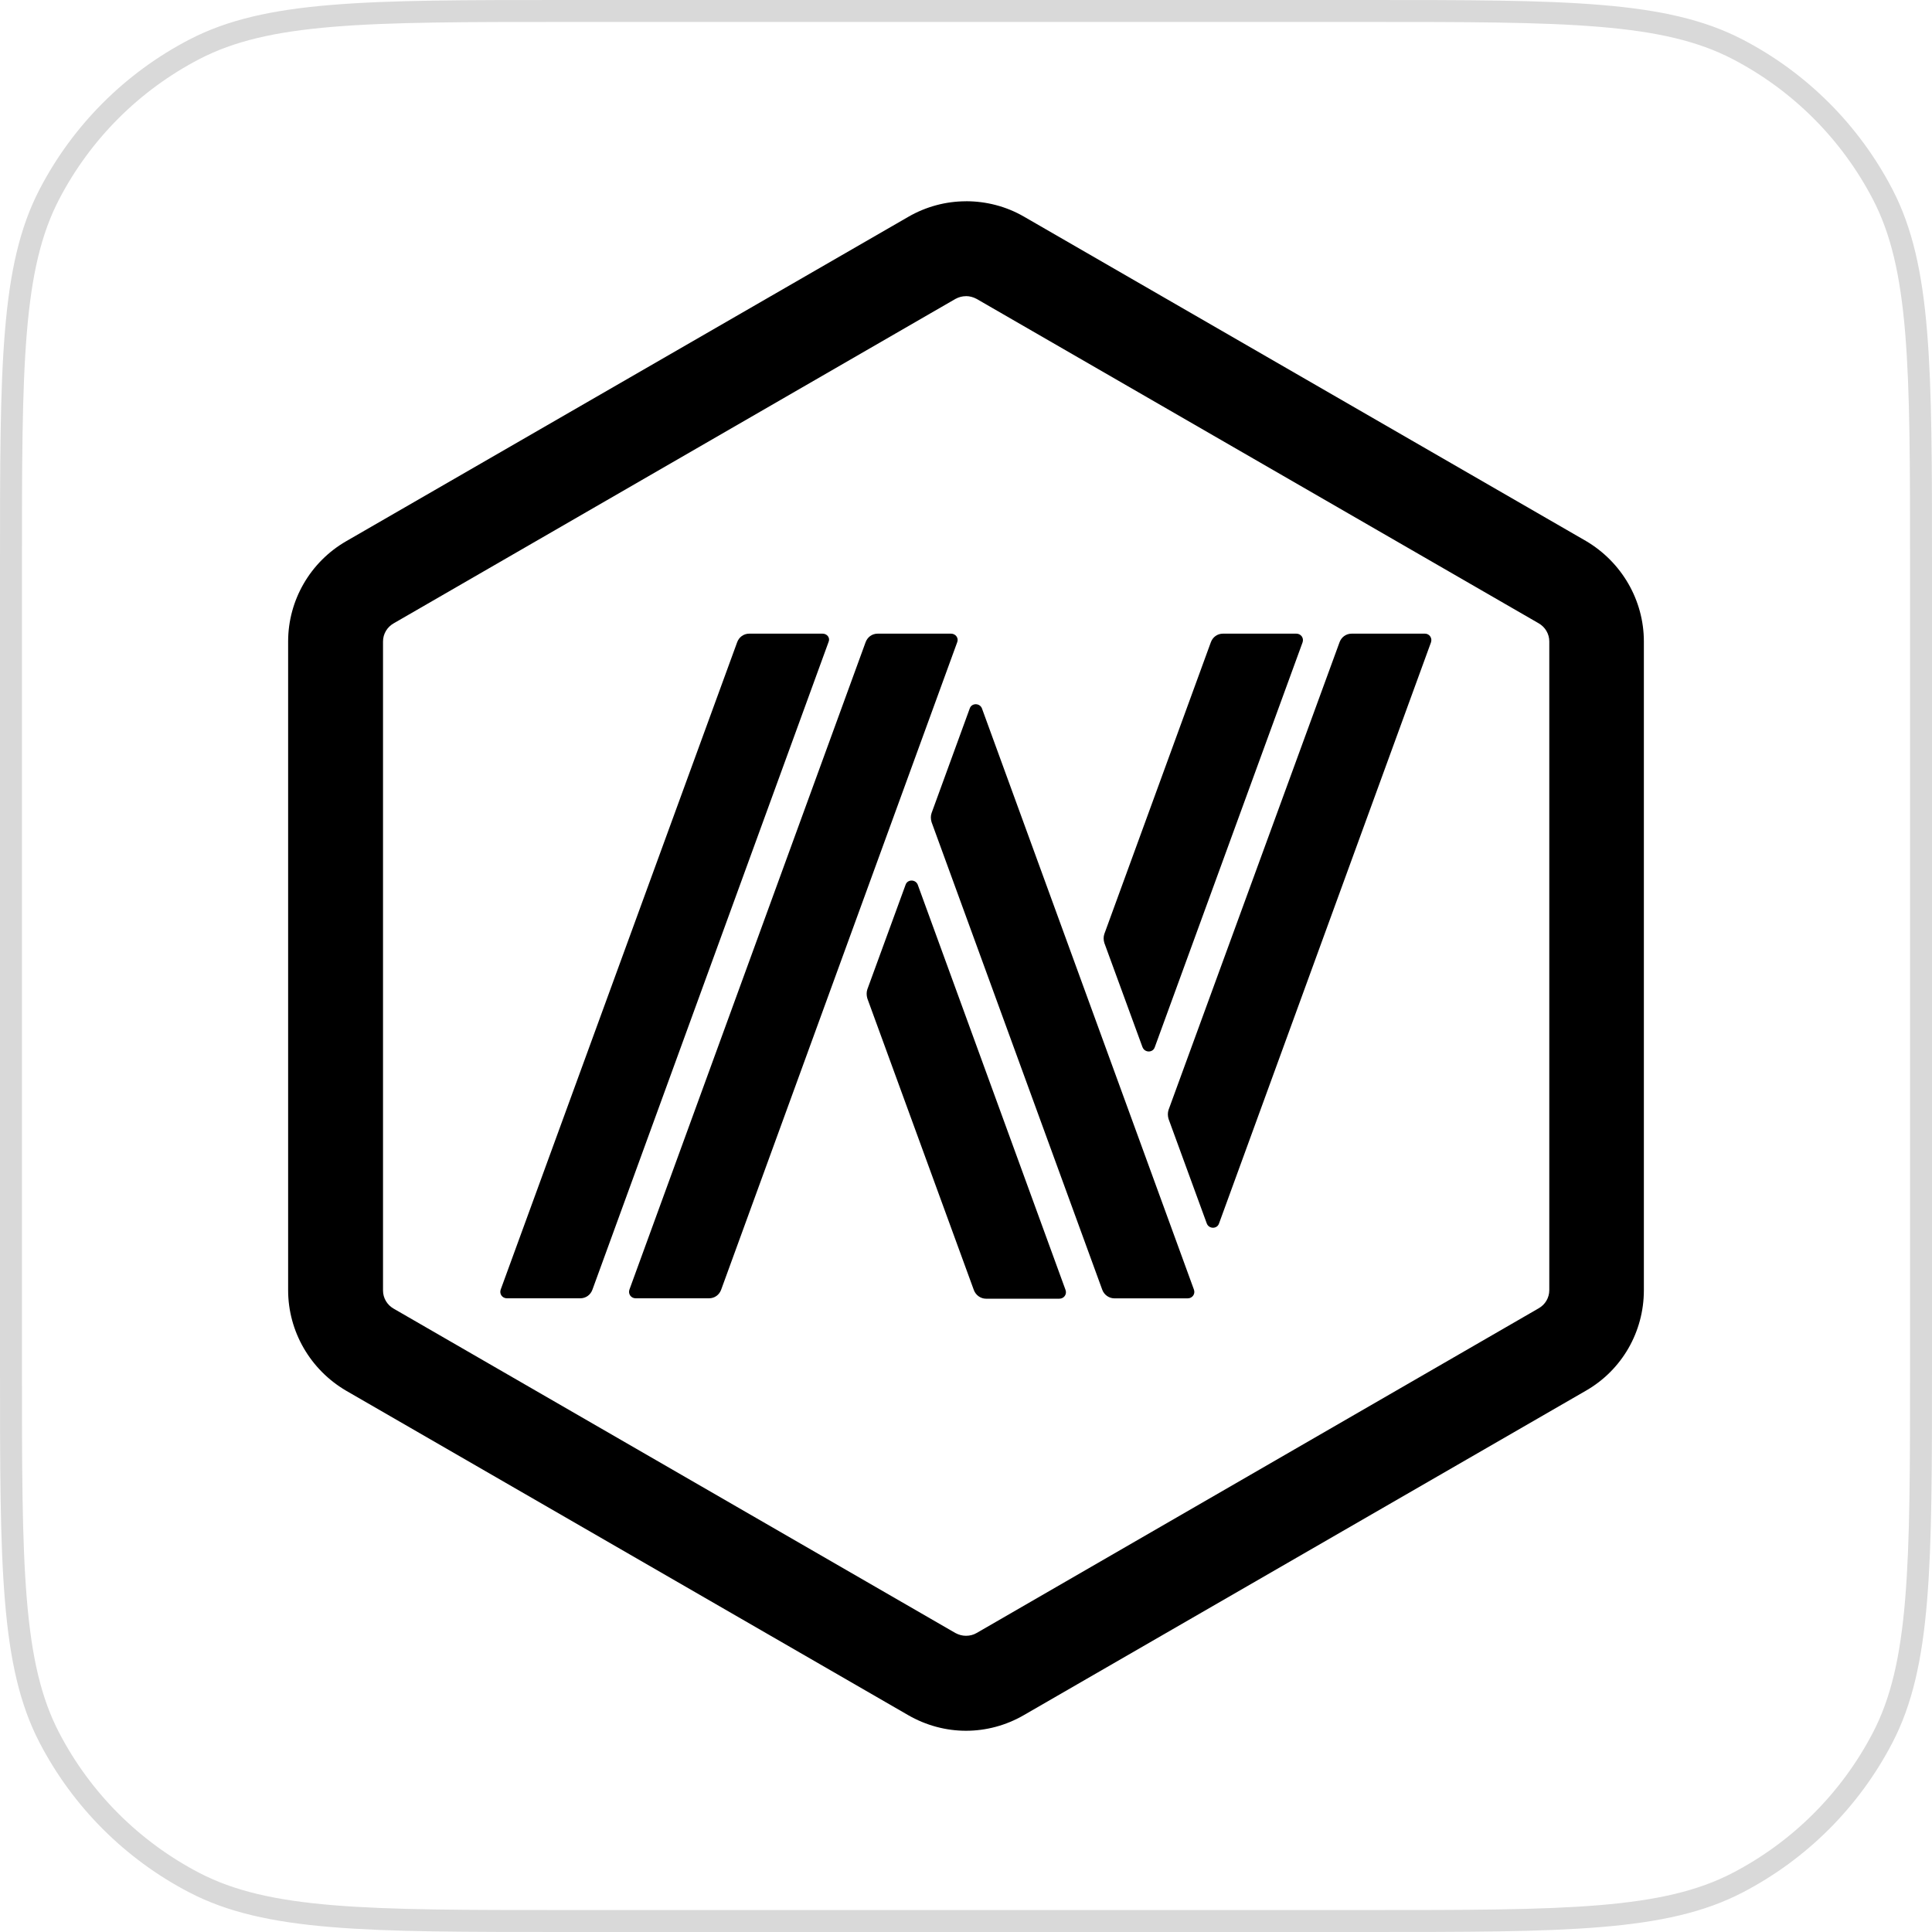 <svg width="44" height="44" viewBox="0 0 44 44" fill="none" xmlns="http://www.w3.org/2000/svg">
<path d="M0.25 12.88C0.25 10.598 0.25 8.902 0.362 7.559C0.473 6.219 0.694 5.253 1.123 4.427C1.858 3.012 3.012 1.858 4.427 1.123C5.253 0.694 6.219 0.473 7.559 0.362C8.902 0.25 10.598 0.25 12.88 0.25H31.12C33.402 0.25 35.099 0.25 36.441 0.362C37.781 0.473 38.747 0.694 39.573 1.123C40.988 1.858 42.142 3.012 42.877 4.427C43.306 5.253 43.527 6.219 43.638 7.559C43.75 8.902 43.75 10.598 43.75 12.88V31.12C43.75 33.402 43.75 35.099 43.638 36.441C43.527 37.781 43.306 38.747 42.877 39.573C42.142 40.988 40.988 42.142 39.573 42.877C38.747 43.306 37.781 43.527 36.441 43.638C35.099 43.75 33.402 43.75 31.12 43.75H12.88C10.598 43.75 8.902 43.75 7.559 43.638C6.219 43.527 5.253 43.306 4.427 42.877C3.012 42.142 1.858 40.988 1.123 39.573C0.694 38.747 0.473 37.781 0.362 36.441C0.25 35.099 0.25 33.402 0.25 31.12V12.88Z" stroke="#D9D9D9" stroke-width="0.5"/>
<path d="M22 6.744C22.085 6.744 22.164 6.766 22.243 6.808L35.042 14.195C35.192 14.281 35.284 14.438 35.284 14.608V29.383C35.284 29.554 35.192 29.711 35.042 29.796L22.243 37.19C22.171 37.233 22.086 37.254 22 37.254C21.914 37.254 21.836 37.232 21.757 37.19L8.966 29.804C8.816 29.719 8.723 29.562 8.723 29.391V14.609C8.723 14.438 8.816 14.281 8.966 14.196L21.757 6.809C21.836 6.766 21.914 6.745 22 6.745M22 4.584C21.544 4.584 21.087 4.705 20.681 4.941L7.882 12.327C7.068 12.797 6.562 13.668 6.562 14.609V29.384C6.562 30.325 7.068 31.195 7.882 31.672L20.681 39.06C21.087 39.295 21.544 39.417 22 39.417C22.456 39.417 22.913 39.296 23.319 39.06L36.118 31.672C36.938 31.202 37.438 30.332 37.438 29.384V14.609C37.438 13.668 36.931 12.798 36.118 12.32L23.319 4.933C22.913 4.698 22.456 4.583 22 4.583V4.584Z" fill="black"/>
<path d="M18.734 14.431H17.065C16.937 14.431 16.83 14.509 16.787 14.63L11.403 29.369C11.368 29.469 11.439 29.568 11.546 29.568H13.214C13.343 29.568 13.45 29.49 13.493 29.369L18.869 14.623C18.912 14.53 18.841 14.431 18.733 14.431H18.734Z" fill="black"/>
<path d="M20.902 20.15C20.852 20.022 20.667 20.022 20.624 20.15L19.753 22.532C19.732 22.595 19.732 22.667 19.753 22.739L22.178 29.378C22.221 29.498 22.335 29.577 22.456 29.577H24.125C24.232 29.577 24.303 29.477 24.267 29.378L20.902 20.151V20.15Z" fill="black"/>
<path d="M21.658 14.431H19.99C19.861 14.431 19.755 14.509 19.712 14.63L14.335 29.369C14.3 29.469 14.371 29.568 14.478 29.568H16.146C16.275 29.568 16.382 29.49 16.425 29.369L21.801 14.623C21.836 14.53 21.765 14.431 21.658 14.431Z" fill="black"/>
<path d="M22.364 16.135C22.314 16.006 22.128 16.006 22.085 16.135L21.216 18.517C21.194 18.58 21.194 18.652 21.216 18.724L25.102 29.37C25.145 29.491 25.259 29.569 25.38 29.569H27.049C27.156 29.569 27.227 29.469 27.191 29.37L22.364 16.136L22.364 16.135Z" fill="black"/>
<path d="M32.453 14.431H30.785C30.656 14.431 30.549 14.509 30.506 14.63L26.613 25.276C26.592 25.34 26.592 25.412 26.613 25.483L27.484 27.865C27.534 27.993 27.719 27.993 27.762 27.865L32.589 14.631C32.625 14.531 32.553 14.431 32.453 14.431V14.431Z" fill="black"/>
<path d="M26.021 23.85C26.071 23.979 26.256 23.979 26.299 23.85L29.665 14.63C29.7 14.53 29.629 14.431 29.522 14.431H27.854C27.725 14.431 27.618 14.509 27.575 14.63L25.151 21.269C25.129 21.333 25.129 21.405 25.151 21.476L26.02 23.85H26.021Z" fill="black"/>
</svg>
